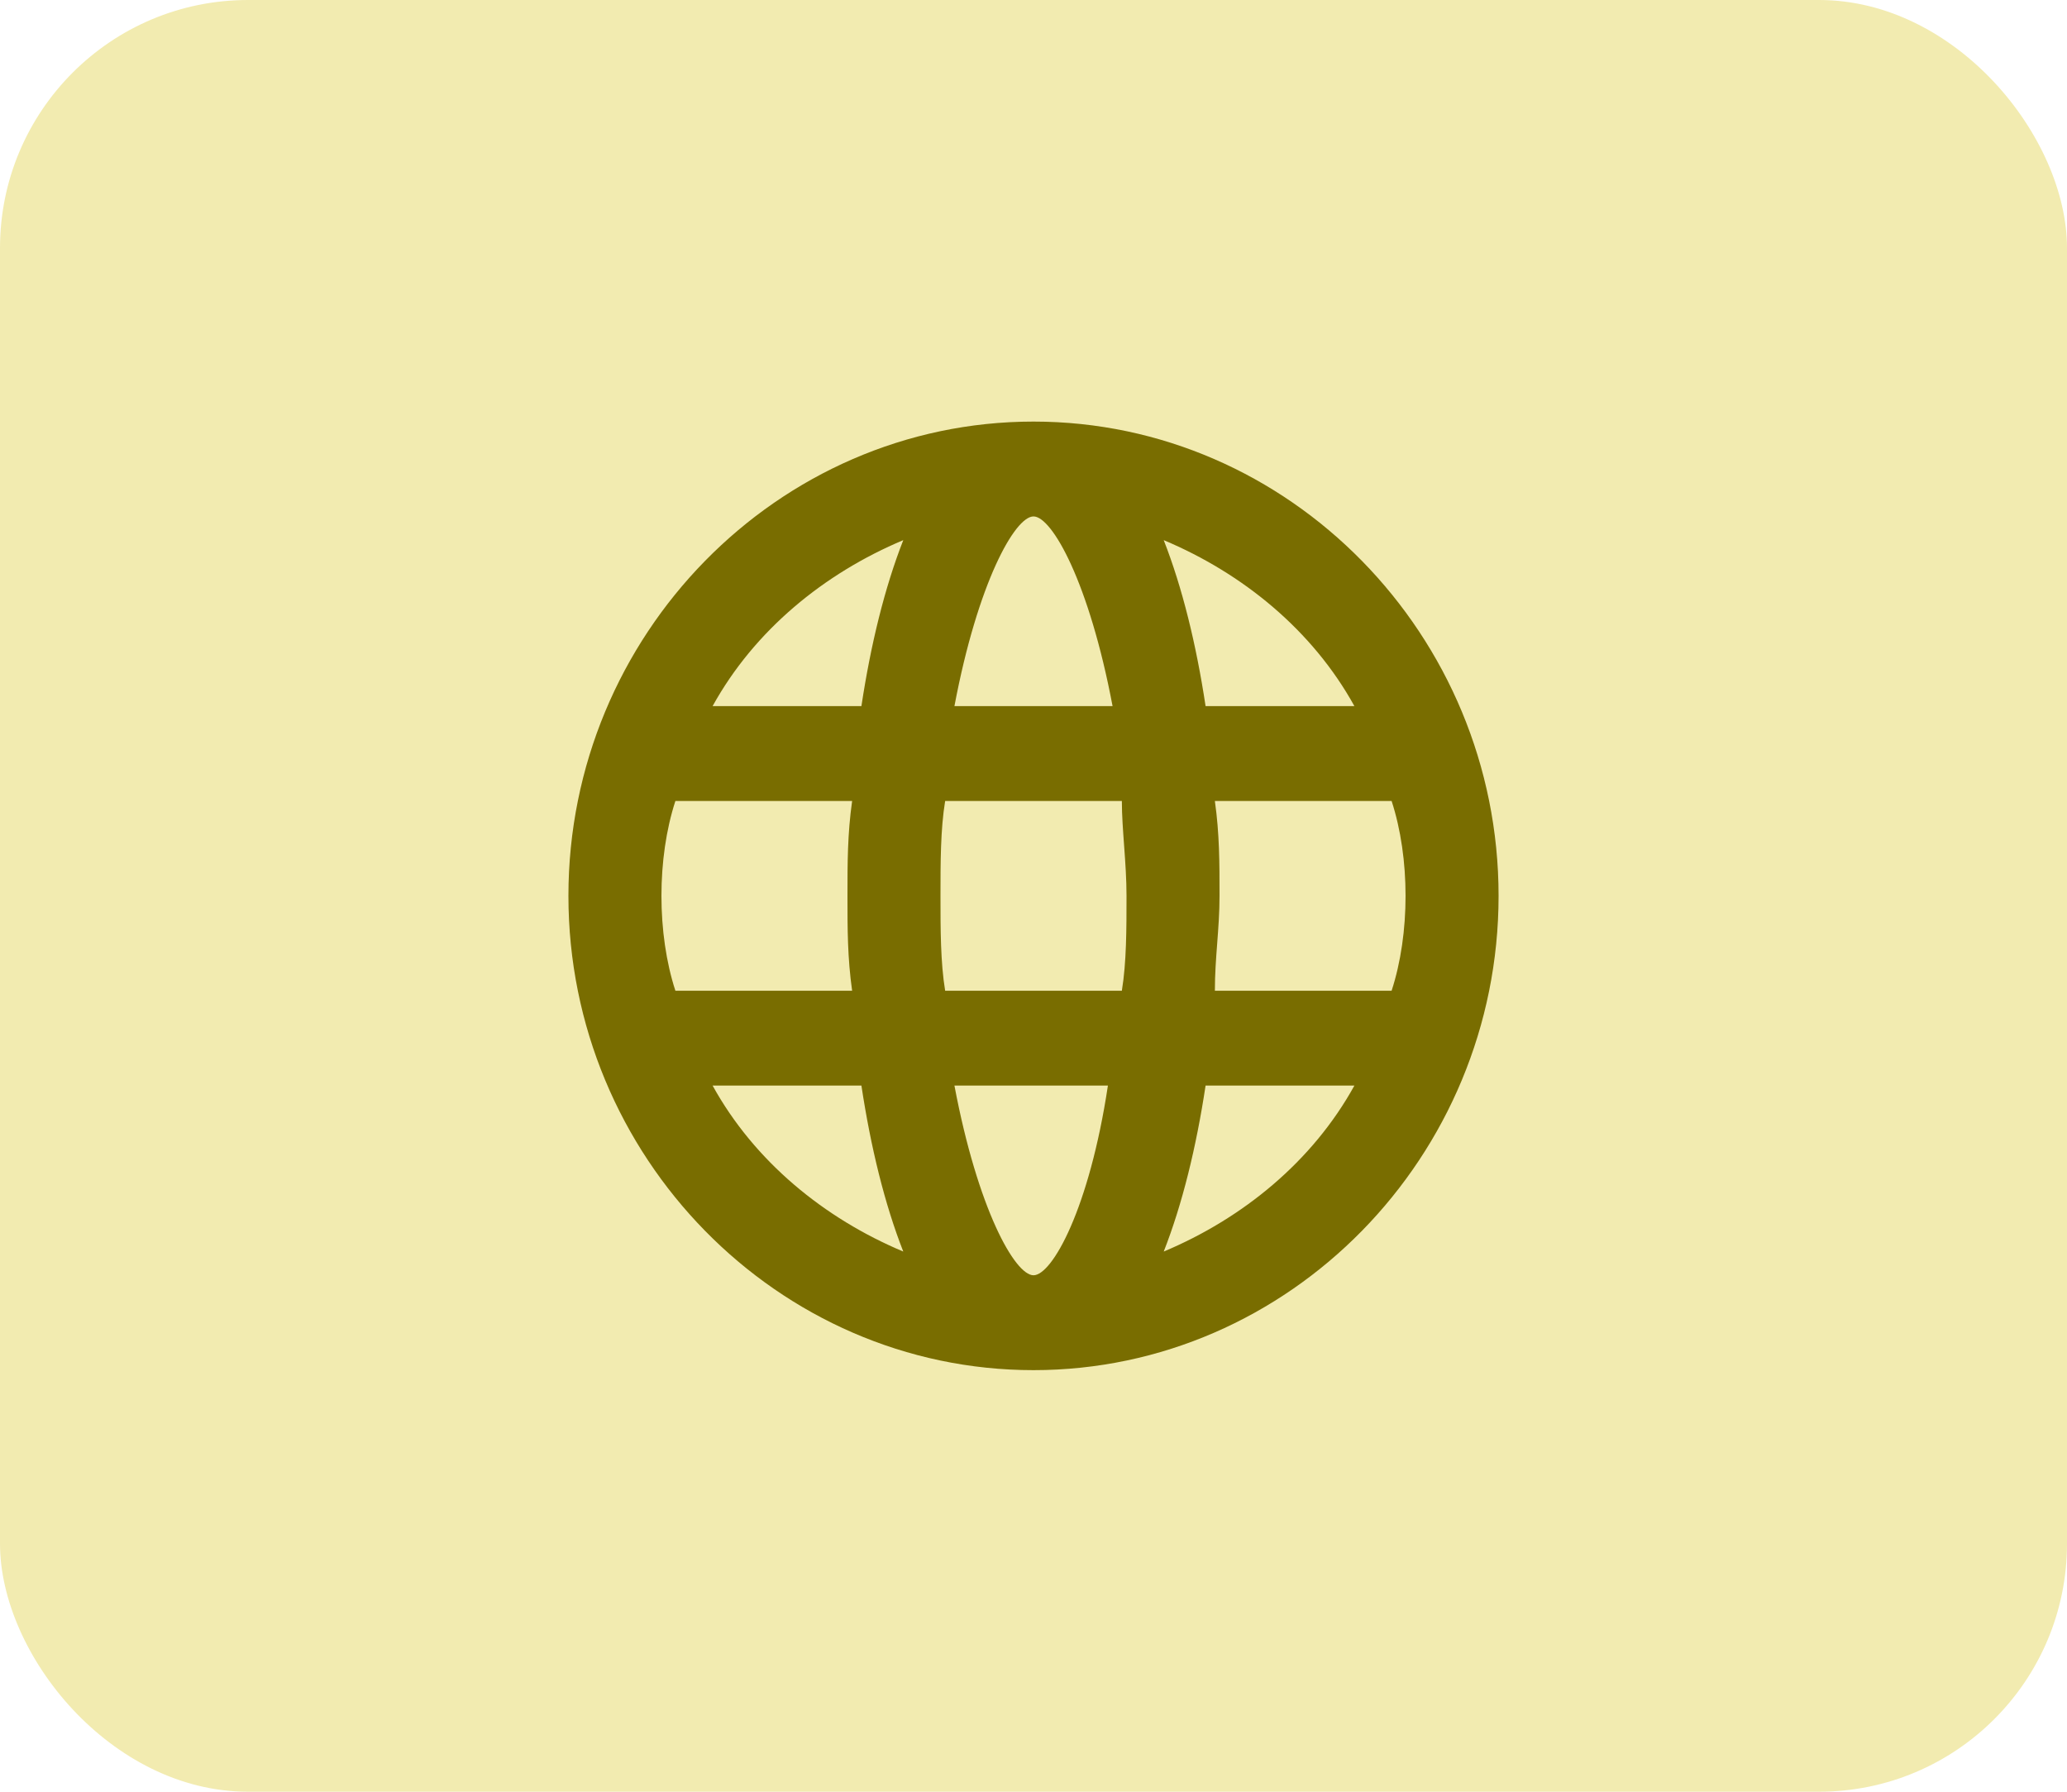 <svg width="75" height="65" viewBox="0 0 75 65" fill="none" xmlns="http://www.w3.org/2000/svg">
<rect width="75" height="65" rx="9" fill="#F2EBB0"/>
<path d="M37.5 15.294C28.219 15.294 20.625 23.037 20.625 32.5C20.625 41.963 28.219 49.706 37.5 49.706C46.781 49.706 54.375 41.963 54.375 32.5C54.375 23.037 46.781 15.294 37.5 15.294ZM49.144 25.617H43.744C43.406 23.381 42.9 21.316 42.225 19.595C45.094 20.8 47.625 22.864 49.144 25.617ZM37.5 18.735C38.175 18.735 39.525 21.144 40.369 25.617H34.631C35.475 21.144 36.825 18.735 37.5 18.735ZM24.506 35.941C24.169 34.909 24 33.704 24 32.5C24 31.295 24.169 30.091 24.506 29.059H30.919C30.75 30.263 30.75 31.295 30.75 32.5C30.75 33.704 30.75 34.737 30.919 35.941H24.506ZM25.856 39.382H31.256C31.594 41.619 32.1 43.684 32.775 45.404C29.906 44.2 27.375 42.135 25.856 39.382ZM31.256 25.617H25.856C27.375 22.864 29.906 20.8 32.775 19.595C32.1 21.316 31.594 23.381 31.256 25.617ZM37.5 46.264C36.825 46.264 35.475 43.856 34.631 39.382H40.2C39.525 43.856 38.175 46.264 37.5 46.264ZM40.706 35.941H34.294C34.125 34.909 34.125 33.704 34.125 32.5C34.125 31.295 34.125 30.091 34.294 29.059H40.706C40.706 30.091 40.875 31.295 40.875 32.5C40.875 33.704 40.875 34.909 40.706 35.941ZM42.225 45.404C42.9 43.684 43.406 41.619 43.744 39.382H49.144C47.625 42.135 45.094 44.2 42.225 45.404ZM44.081 35.941C44.081 34.737 44.25 33.704 44.25 32.5C44.25 31.295 44.25 30.263 44.081 29.059H50.494C50.831 30.091 51 31.295 51 32.5C51 33.704 50.831 34.909 50.494 35.941H44.081Z" fill="#796D00"/>
</svg>

